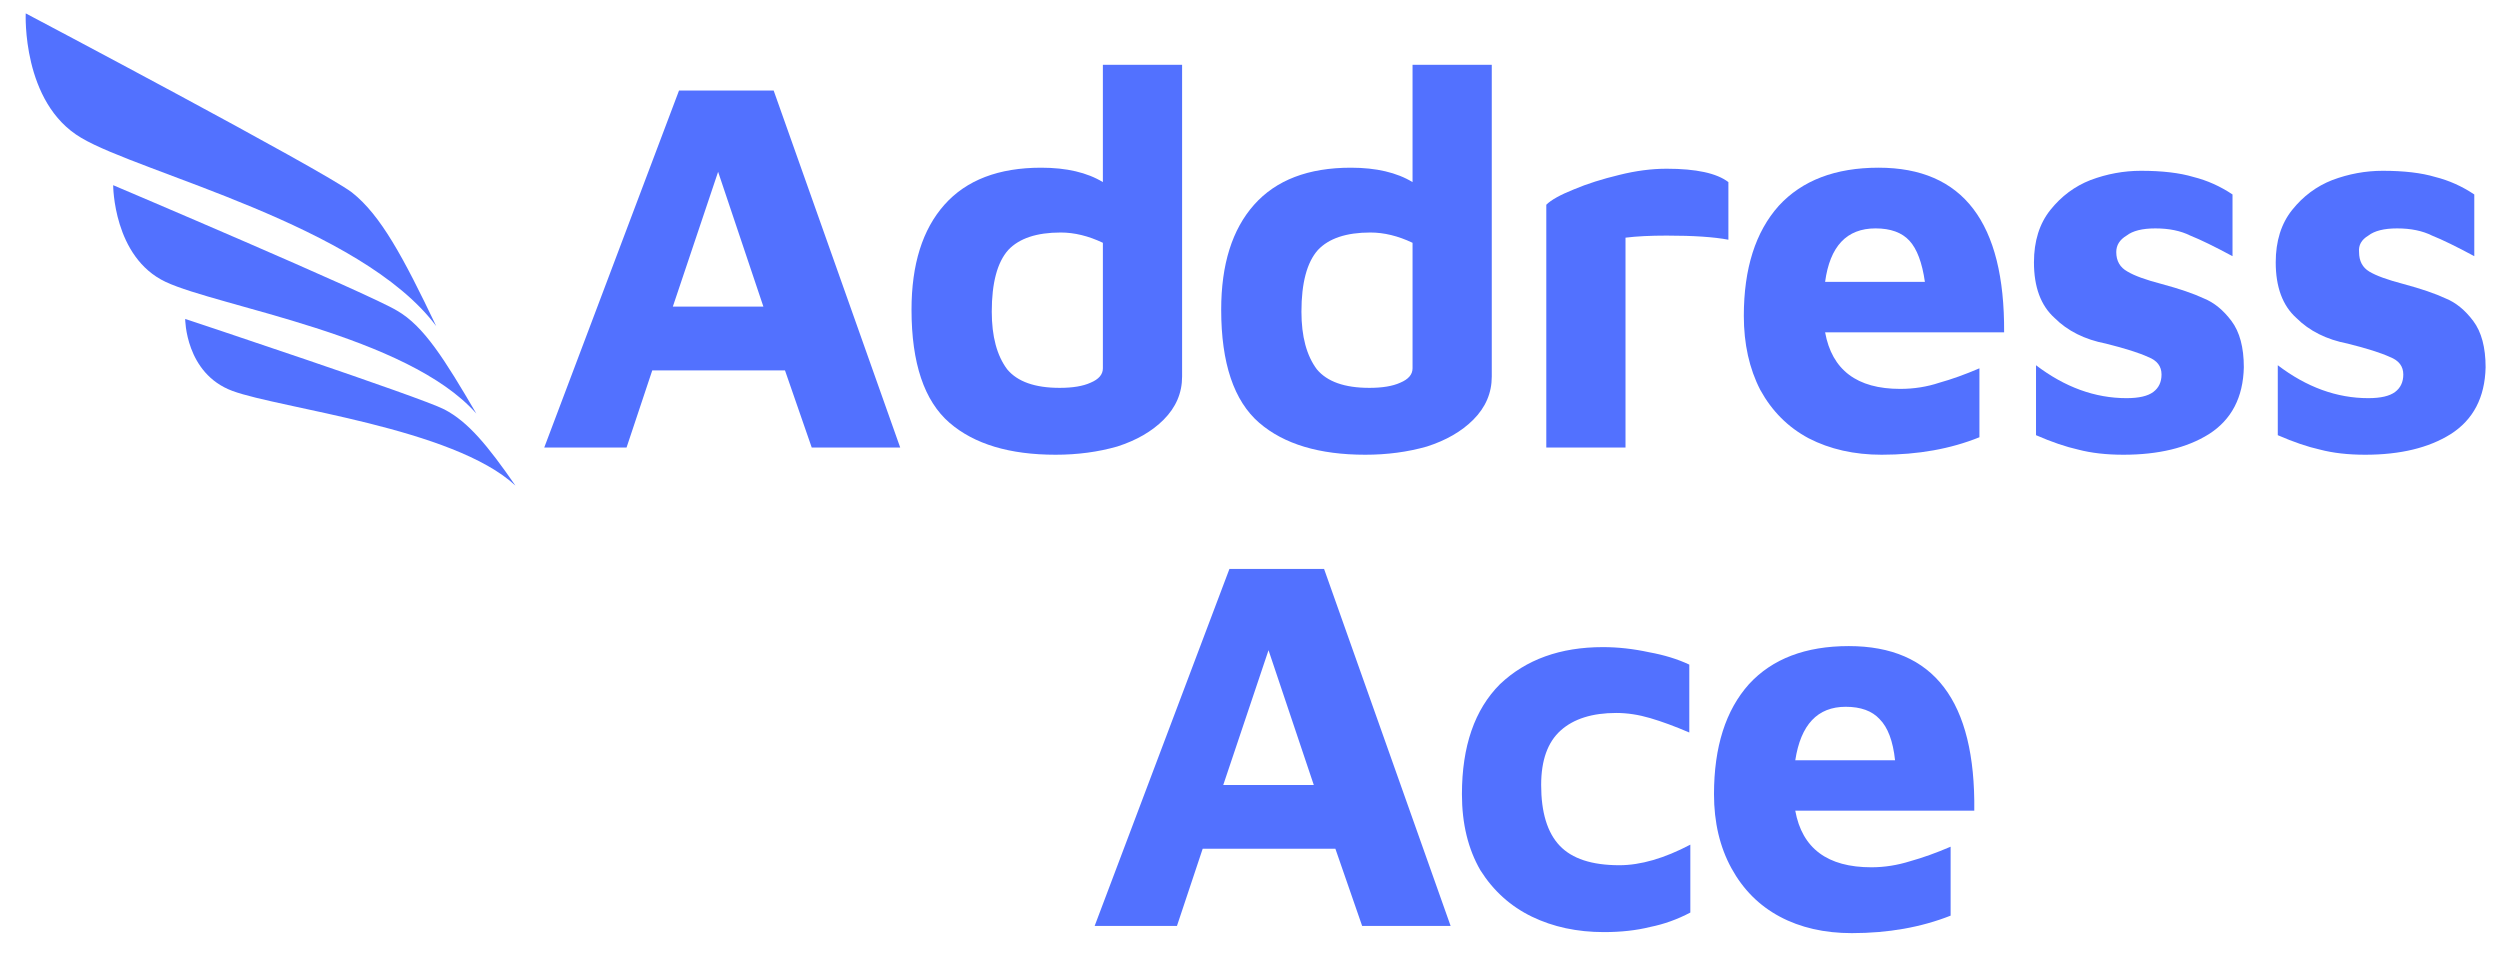 <svg version="1.2" xmlns="http://www.w3.org/2000/svg" viewBox="0 0 243 93" width="243" height="93"><style>.a{fill:#5271ff}</style><path fill-rule="evenodd" class="a" d="m76.3 36h-12.9l-2.5 7.5h-8l13.1-34.7h9.2l12.3 34.7h-8.6zm-2.1-6.2l-4.4-13.1-4.4 13.1z"/><path fill-rule="evenodd" class="a" d="m114.9 6.3v30.3q0 2.4-1.8 4.2-1.7 1.7-4.5 2.6-2.8 0.8-6 0.8-6.7 0-10.3-3.1-3.7-3.2-3.7-11 0-6.6 3.2-10.2 3.2-3.6 9.4-3.6 3.7 0 6 1.4v-11.4zm-7.7 17.3q-2.1-1-4.1-1-3.5 0-5.1 1.7-1.6 1.8-1.6 6 0 3.6 1.5 5.6 1.5 1.8 5.1 1.8 1.9 0 3-0.5 1.2-0.5 1.2-1.4z"/><path fill-rule="evenodd" class="a" d="m145 6.3v30.3q0 2.4-1.8 4.2-1.7 1.7-4.5 2.6-2.8 0.8-6 0.8-6.7 0-10.3-3.1-3.7-3.2-3.7-11 0-6.6 3.2-10.2 3.2-3.6 9.4-3.6 3.7 0 6 1.4v-11.4zm-7.7 17.3q-2.1-1-4.1-1-3.5 0-5.1 1.7-1.6 1.8-1.6 6 0 3.6 1.5 5.6 1.5 1.8 5.1 1.8 1.9 0 3-0.5 1.2-0.5 1.2-1.4z"/><path class="a" d="m150.3 19.9q0.7-0.7 2.7-1.5 1.9-0.8 4.4-1.4 2.4-0.6 4.6-0.6 4.3 0 6 1.3v5.6q-2.1-0.4-6-0.4-2.4 0-4 0.2v20.4h-7.7z"/><path fill-rule="evenodd" class="a" d="m182.6 16.3q12.3 0 12.2 16h-17.4q1 5.5 7.3 5.5 2 0 3.8-0.6 1.8-0.5 3.9-1.4v6.7q-4.2 1.7-9.5 1.7-4 0-7.1-1.6-3-1.6-4.7-4.7-1.6-3.1-1.6-7.2 0-6.9 3.4-10.7 3.4-3.7 9.7-3.7zm-0.3 5.9q-4.2 0-4.9 5.2h9.7q-0.4-2.8-1.5-4-1.1-1.2-3.3-1.2z"/><path class="a" d="m206.4 44.2q-2.5 0-4.4-0.5-1.8-0.4-4.1-1.4v-6.8q4.2 3.2 8.8 3.2 1.8 0 2.6-0.6 0.8-0.6 0.8-1.7 0-1.2-1.3-1.7-1.3-0.6-4.1-1.3-3.1-0.6-5-2.5-2-1.8-2-5.4 0-3.1 1.6-5.1 1.6-2 3.9-2.9 2.4-0.9 4.9-0.9 3.1 0 5.1 0.6 2 0.5 3.8 1.7v6q-2.6-1.4-4.1-2-1.4-0.7-3.4-0.7-1.9 0-2.8 0.7-1 0.6-1 1.6 0 1.3 1.1 1.9 1 0.6 3.3 1.2 2.6 0.7 4.1 1.4 1.5 0.6 2.7 2.2 1.2 1.6 1.2 4.5-0.1 4.4-3.4 6.5-3.2 2-8.3 2z"/><path class="a" d="m229.9 44.2q-2.5 0-4.4-0.5-1.8-0.4-4.1-1.4v-6.8q4.2 3.2 8.8 3.2 1.8 0 2.6-0.6 0.8-0.6 0.8-1.7 0-1.2-1.3-1.7-1.3-0.6-4.1-1.3-3.1-0.6-5-2.5-2-1.8-2-5.4 0-3.1 1.6-5.1 1.6-2 3.9-2.9 2.4-0.9 4.9-0.9 3.1 0 5.1 0.6 2 0.5 3.8 1.7v6q-2.6-1.4-4.1-2-1.4-0.7-3.4-0.7-1.9 0-2.8 0.7-1 0.6-0.9 1.6 0 1.3 1 1.9 1 0.6 3.3 1.2 2.6 0.7 4.1 1.4 1.5 0.6 2.7 2.2 1.2 1.6 1.2 4.5-0.1 4.4-3.4 6.5-3.2 2-8.3 2z"/><path fill-rule="evenodd" class="a" d="m129.8 82.5h-12.9l-2.5 7.5h-8l13.1-34.7h9.2l12.3 34.7h-8.6zm-2.1-6.2l-4.4-13.1-4.4 13.1z"/><path class="a" d="m155.9 90.6q-3.9 0-7-1.5-3.1-1.5-5-4.5-1.8-3.1-1.8-7.4 0-7 3.7-10.7 3.8-3.6 10-3.6 2.2 0 4.5 0.5 2.2 0.4 3.9 1.2v6.6q-2.1-0.9-3.8-1.4-1.7-0.5-3.3-0.5-3.5 0-5.4 1.7-1.9 1.7-1.9 5.3 0 4 1.8 5.9 1.8 1.9 5.8 1.9 3.1 0 6.9-2v6.6q-1.9 1-3.9 1.4-2 0.5-4.5 0.5z"/><path fill-rule="evenodd" class="a" d="m179.7 62.8q12.4 0 12.2 16h-17.4q1 5.5 7.4 5.5 1.9 0 3.8-0.6 1.8-0.5 3.9-1.4v6.7q-4.3 1.7-9.6 1.7-4 0-7-1.6-3-1.6-4.7-4.7-1.7-3.1-1.7-7.2 0-6.9 3.4-10.7 3.4-3.7 9.7-3.7zm-0.3 5.9q-4.1 0-4.9 5.2h9.7q-0.3-2.8-1.5-4-1.1-1.2-3.3-1.2z"/><path class="a" d="m42.4 31.7c-7.3-9.8-28.8-14.9-34.5-18.3-5.8-3.4-5.4-12.1-5.4-12.1 0 0 28.8 15.2 31.7 17.4 2.8 2.2 5 6.3 8.2 13z"/><path class="a" d="m46.3 40.2c-6.7-7.6-25.1-10.4-30.2-12.8-5.1-2.4-5.1-9.4-5.1-9.4 0 0 25 10.6 27.6 12.2 2.6 1.5 4.6 4.7 7.7 10z"/><path class="a" d="m50.1 47.2c-6-5.6-22.9-7.5-27.5-9.2-4.6-1.7-4.6-7-4.6-7 0 0 22.9 7.6 25.2 8.8 2.3 1.2 4.2 3.5 6.9 7.4z"/></svg>